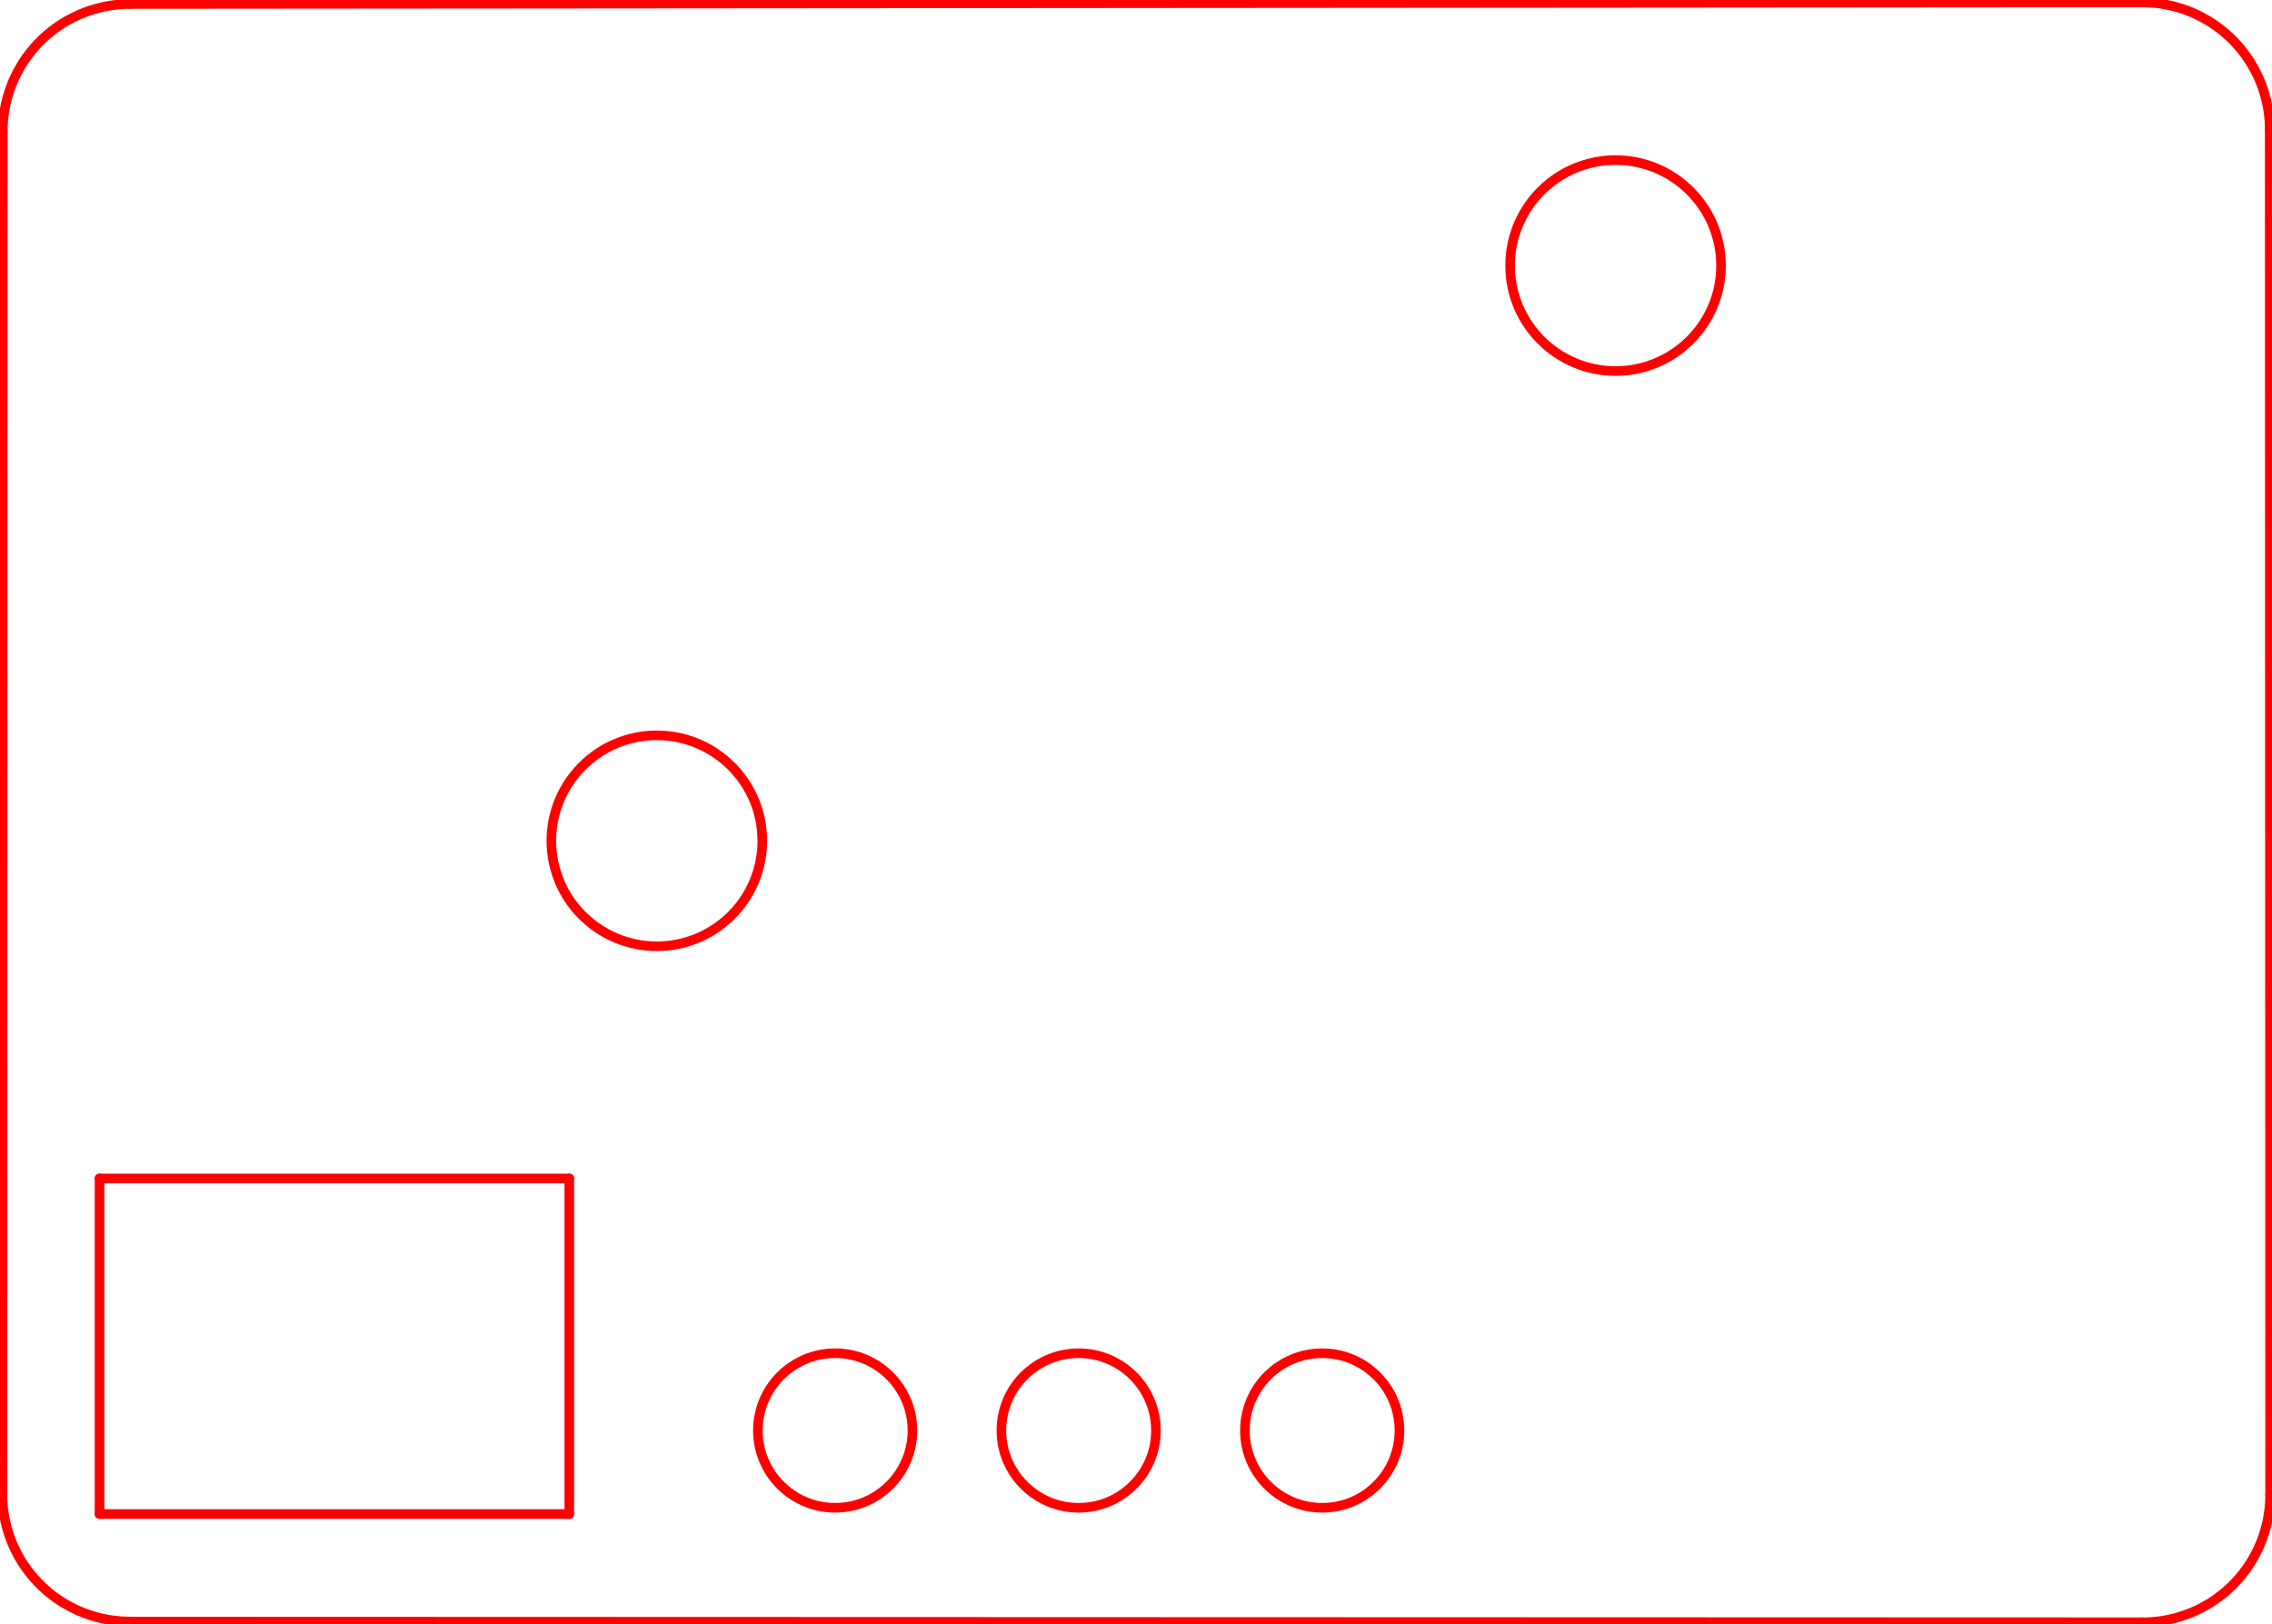 <?xml version="1.0" encoding="UTF-8" standalone="no"?>
<svg
   version="1.1"
   width="23.698mm"
   height="16.942mm"
   viewBox="0 0 23.698 16.942"
   id="svg109"
   sodipodi:docname="solenoid_3.3v-brd.svg"
   inkscape:version="1.3.2 (1:1.3.2+202311252150+091e20ef0f)"
   xmlns:inkscape="http://www.inkscape.org/namespaces/inkscape"
   xmlns:sodipodi="http://sodipodi.sourceforge.net/DTD/sodipodi-0.dtd"
   xmlns:xlink="http://www.w3.org/1999/xlink"
   xmlns="http://www.w3.org/2000/svg"
   xmlns:svg="http://www.w3.org/2000/svg"
   xmlns:rdf="http://www.w3.org/1999/02/22-rdf-syntax-ns#"
   xmlns:cc="http://creativecommons.org/ns#"
   xmlns:dc="http://purl.org/dc/elements/1.1/">
  <defs
     id="defs109">
    <linearGradient
       id="linearGradient109"
       inkscape:collect="always">
      <stop
         style="stop-color:#000000;stop-opacity:1;"
         offset="0"
         id="stop109" />
      <stop
         style="stop-color:#000000;stop-opacity:0;"
         offset="1"
         id="stop110" />
    </linearGradient>
    <linearGradient
       inkscape:collect="always"
       xlink:href="#linearGradient109"
       id="linearGradient153" />
    <linearGradient
       inkscape:collect="always"
       xlink:href="#linearGradient109"
       id="linearGradient154" />
    <linearGradient
       inkscape:collect="always"
       xlink:href="#linearGradient109"
       id="linearGradient155" />
  </defs>
  <sodipodi:namedview
     id="namedview109"
     pagecolor="#ffffff"
     bordercolor="#666666"
     borderopacity="1.0"
     inkscape:showpageshadow="2"
     inkscape:pageopacity="0.0"
     inkscape:pagecheckerboard="0"
     inkscape:deskcolor="#d1d1d1"
     inkscape:document-units="mm"
     inkscape:zoom="4"
     inkscape:cx="38"
     inkscape:cy="54"
     inkscape:window-width="2752"
     inkscape:window-height="1088"
     inkscape:window-x="0"
     inkscape:window-y="27"
     inkscape:window-maximized="1"
     inkscape:current-layer="svg109" />
  <title
     id="title1">SVG Image created as solenoid_3.3v-brd.svg date 2024/01/26 11:54:36 </title>
  <desc
     id="desc1">Image generated by PCBNEW </desc>
  <g
     id="g2"
     style="fill:#000000;fill-opacity:0;stroke:#ff0000;stroke-width:0.1;stroke-linecap:round;stroke-linejoin:round;stroke-opacity:1;stroke-dasharray:none" />
  <g
     id="g3"
     style="fill:#000000;fill-opacity:0;stroke:#ff0000;stroke-width:0.1;stroke-linecap:round;stroke-linejoin:round;stroke-opacity:1;stroke-dasharray:none" />
  <g
     id="g4"
     style="fill:#000000;fill-opacity:0;stroke:#ff0000;stroke-width:0.1;stroke-linecap:round;stroke-linejoin:round;stroke-opacity:1;stroke-dasharray:none" />
  <g
     id="g5"
     style="fill:#000000;fill-opacity:0;stroke:#ff0000;stroke-width:0.1;stroke-linecap:round;stroke-linejoin:round;stroke-opacity:1;stroke-dasharray:none" />
  <g
     id="g7"
     style="fill:#000000;fill-opacity:0;stroke:#ff0000;stroke-width:0.1;stroke-linecap:round;stroke-linejoin:round;stroke-opacity:1;stroke-dasharray:none" />
  <g
     id="g8"
     style="fill:#000000;fill-opacity:0;stroke:#ff0000;stroke-width:0.1;stroke-linecap:round;stroke-linejoin:round;stroke-opacity:1;stroke-dasharray:none" />
  <g
     id="g9"
     style="fill:#000000;fill-opacity:0;stroke:#ff0000;stroke-width:0.1;stroke-linecap:round;stroke-linejoin:round;stroke-opacity:1;stroke-dasharray:none" />
  <g
     id="g10"
     style="fill:#000000;fill-opacity:0;stroke:#ff0000;stroke-width:0.1;stroke-linecap:round;stroke-linejoin:round;stroke-opacity:1;stroke-dasharray:none" />
  <g
     id="g12"
     style="fill:#000000;fill-opacity:0;stroke:#ff0000;stroke-width:0.1;stroke-linecap:round;stroke-linejoin:round;stroke-opacity:1;stroke-dasharray:none" />
  <g
     id="g13"
     style="fill:#000000;fill-opacity:0;stroke:#ff0000;stroke-width:0.1;stroke-linecap:round;stroke-linejoin:round;stroke-opacity:1;stroke-dasharray:none" />
  <g
     id="g14"
     style="fill:#000000;fill-opacity:0;stroke:#ff0000;stroke-width:0.1;stroke-linecap:round;stroke-linejoin:round;stroke-opacity:1;stroke-dasharray:none" />
  <g
     id="g15"
     style="fill:#000000;fill-opacity:0;stroke:#ff0000;stroke-width:0.1;stroke-linecap:round;stroke-linejoin:round;stroke-opacity:1;stroke-dasharray:none" />
  <g
     id="g17"
     style="fill:#000000;fill-opacity:0;stroke:#ff0000;stroke-width:0.1;stroke-linecap:round;stroke-linejoin:round;stroke-opacity:1;stroke-dasharray:none" />
  <g
     style="fill:#02ffee;fill-opacity:0;stroke:#ff0000;stroke-width:0.1;stroke-linecap:round;stroke-linejoin:round;stroke-opacity:1;stroke-dasharray:none"
     id="g18" />
  <g
     style="fill:#02ffee;fill-opacity:0.4;stroke:#ff0000;stroke-width:0.1;stroke-linecap:round;stroke-linejoin:round;stroke-opacity:1;stroke-dasharray:none"
     id="g20" />
  <ellipse
     cx="8.711"
     cy="14.921"
     id="circle104-3"
     style="fill:#d0d2cd;fill-opacity:0;stroke:#ff0000;stroke-width:0.1;stroke-linecap:round;stroke-linejoin:round;stroke-opacity:1;stroke-dasharray:none"
     rx="0.806"
     ry="0.806" />
  <g
     id="g22"
     style="fill:#000000;fill-opacity:0;stroke:#ff0000;stroke-width:0.1;stroke-linecap:round;stroke-linejoin:round;stroke-opacity:1;stroke-dasharray:none" />
  <g
     id="g23"
     style="fill:#000000;fill-opacity:0;stroke:#ff0000;stroke-width:0.1;stroke-linecap:round;stroke-linejoin:round;stroke-opacity:1;stroke-dasharray:none" />
  <g
     id="g24"
     style="fill:#000000;fill-opacity:0;stroke:#ff0000;stroke-width:0.1;stroke-linecap:round;stroke-linejoin:round;stroke-opacity:1;stroke-dasharray:none" />
  <g
     id="g26"
     style="fill:#000000;fill-opacity:1;stroke:#ff0000;stroke-width:0.1;stroke-linecap:round;stroke-linejoin:round;stroke-opacity:1;stroke-dasharray:none" />
  <g
     style="fill:#d864ff;fill-opacity:0.4;stroke:#ff0000;stroke-width:0.1;stroke-linecap:round;stroke-linejoin:round;stroke-opacity:1;stroke-dasharray:none"
     id="g28" />
  <g
     id="g30"
     style="fill:#000000;fill-opacity:1;stroke:#ff0000;stroke-width:0.1;stroke-linecap:round;stroke-linejoin:round;stroke-opacity:1;stroke-dasharray:none" />
  <g
     id="g31"
     style="fill:#000000;fill-opacity:1;stroke:#ff0000;stroke-width:0.1;stroke-linecap:round;stroke-linejoin:round;stroke-opacity:1;stroke-dasharray:none" />
  <g
     id="g32"
     style="fill:#000000;fill-opacity:1;stroke:#ff0000;stroke-width:0.1;stroke-linecap:round;stroke-linejoin:round;stroke-opacity:1;stroke-dasharray:none" />
  <g
     id="g34"
     style="fill:#000000;fill-opacity:1;stroke:#ff0000;stroke-width:0.1;stroke-linecap:round;stroke-linejoin:round;stroke-opacity:1;stroke-dasharray:none" />
  <g
     id="g35"
     style="fill:#000000;fill-opacity:1;stroke:#ff0000;stroke-width:0.1;stroke-linecap:round;stroke-linejoin:round;stroke-opacity:1;stroke-dasharray:none" />
  <g
     id="g36"
     style="fill:#000000;fill-opacity:1;stroke:#ff0000;stroke-width:0.1;stroke-linecap:round;stroke-linejoin:round;stroke-opacity:1;stroke-dasharray:none" />
  <g
     id="g37"
     style="fill:#000000;fill-opacity:1;stroke:#ff0000;stroke-width:0.1;stroke-linecap:round;stroke-linejoin:round;stroke-opacity:1;stroke-dasharray:none" />
  <ellipse
     cx="11.251"
     cy="14.921"
     id="circle104-3-6"
     style="fill:#d0d2cd;fill-opacity:0;stroke:#ff0000;stroke-width:0.1;stroke-linecap:round;stroke-linejoin:round;stroke-opacity:1;stroke-dasharray:none"
     rx="0.806"
     ry="0.806" />
  <g
     class="stroked-text"
     id="g42"
     style="fill:#f2eda1;fill-opacity:0;stroke:#ff0000;stroke-width:0.1;stroke-linecap:round;stroke-linejoin:round;stroke-opacity:1;stroke-dasharray:none">
    <desc
       id="desc41"
       style="stroke:url(#linearGradient155)">GND</desc>
  </g>
  <g
     class="stroked-text"
     id="g47"
     style="fill:#f2eda1;fill-opacity:0;stroke:#ff0000;stroke-width:0.1;stroke-linecap:round;stroke-linejoin:round;stroke-opacity:1;stroke-dasharray:none">
    <desc
       id="desc46"
       style="stroke:url(#linearGradient154)">SOL</desc>
  </g>
  <g
     class="stroked-text"
     id="g52"
     style="fill:#f2eda1;fill-opacity:0;stroke:#ff0000;stroke-width:0.1;stroke-linecap:round;stroke-linejoin:round;stroke-opacity:1;stroke-dasharray:none">
    <desc
       id="desc51"
       style="stroke:url(#linearGradient153)">5V</desc>
  </g>
  <g
     id="g54"
     style="fill:#f2eda1;fill-opacity:0;stroke:#ff0000;stroke-width:0.1;stroke-linecap:round;stroke-linejoin:round;stroke-opacity:1;stroke-dasharray:none" />
  <g
     id="g55"
     style="fill:#f2eda1;fill-opacity:0;stroke:#ff0000;stroke-width:0.1;stroke-linecap:round;stroke-linejoin:round;stroke-opacity:1;stroke-dasharray:none" />
  <g
     id="g56"
     style="fill:#f2eda1;fill-opacity:0;stroke:#ff0000;stroke-width:0.1;stroke-linecap:round;stroke-linejoin:round;stroke-opacity:1;stroke-dasharray:none" />
  <g
     id="g57"
     style="fill:#f2eda1;fill-opacity:0;stroke:#ff0000;stroke-width:0.1;stroke-linecap:round;stroke-linejoin:round;stroke-opacity:1;stroke-dasharray:none" />
  <path
     d="M 0.025,15.609 0.029,1.372"
     id="path61"
     style="fill:none;fill-opacity:0;stroke:#ff0000;stroke-width:0.1;stroke-linecap:round;stroke-linejoin:round;stroke-opacity:1;stroke-dasharray:none" />
  <path
     d="M 1.354,16.914 22.349,16.921"
     id="path62"
     style="fill:none;fill-opacity:0;stroke:#ff0000;stroke-width:0.1;stroke-linecap:round;stroke-linejoin:round;stroke-opacity:1;stroke-dasharray:none" />
  <path
     d="M 1.358,0.042 22.345,0.025"
     id="path63"
     style="fill:none;fill-opacity:0;stroke:#ff0000;stroke-width:0.1;stroke-linecap:round;stroke-linejoin:round;stroke-opacity:1;stroke-dasharray:none" />
  <path
     d="m 23.674,1.354 0.004,14.238"
     id="path64"
     style="fill:none;fill-opacity:0;stroke:#ff0000;stroke-width:0.1;stroke-linecap:round;stroke-linejoin:round;stroke-opacity:1;stroke-dasharray:none" />
  <path
     d="M 1.358,0.042 A 1.329,1.329 0 0 0 0.029,1.372"
     id="path77"
     style="fill:#c2c2c2;fill-opacity:0;stroke:#ff0000;stroke-width:0.1;stroke-linecap:round;stroke-linejoin:round;stroke-opacity:1;stroke-dasharray:none" />
  <path
     d="m 0.025,15.609 a 1.329,1.329 0 0 0 1.329,1.304"
     id="path78"
     style="fill:#c2c2c2;fill-opacity:0;stroke:#ff0000;stroke-width:0.1;stroke-linecap:round;stroke-linejoin:round;stroke-opacity:1;stroke-dasharray:none" />
  <path
     d="M 23.674,1.354 A 1.329,1.329 0 0 0 22.345,0.025"
     id="path79"
     style="fill:#c2c2c2;fill-opacity:0;stroke:#ff0000;stroke-width:0.1;stroke-linecap:round;stroke-linejoin:round;stroke-opacity:1;stroke-dasharray:none" />
  <path
     d="m 22.349,16.921 a 1.329,1.329 0 0 0 1.329,-1.329"
     id="path80"
     style="fill:#c2c2c2;fill-opacity:0;stroke:#ff0000;stroke-width:0.1;stroke-linecap:round;stroke-linejoin:round;stroke-opacity:1;stroke-dasharray:none" />
  <g
     id="g80"
     style="fill:#c2c2c2;fill-opacity:0;stroke:#ff0000;stroke-width:0.1;stroke-linecap:round;stroke-linejoin:round;stroke-opacity:1;stroke-dasharray:none" />
  <g
     id="g81"
     style="fill:#c2c2c2;fill-opacity:0;stroke:#ff0000;stroke-width:0.1;stroke-linecap:round;stroke-linejoin:round;stroke-opacity:1;stroke-dasharray:none" />
  <g
     id="g82"
     style="fill:#c2c2c2;fill-opacity:0;stroke:#ff0000;stroke-width:0.1;stroke-linecap:round;stroke-linejoin:round;stroke-opacity:1;stroke-dasharray:none" />
  <g
     id="g83"
     style="fill:#c2c2c2;fill-opacity:0;stroke:#ff0000;stroke-width:0.1;stroke-linecap:round;stroke-linejoin:round;stroke-opacity:1;stroke-dasharray:none" />
  <g
     id="g85"
     style="fill:#000000;fill-opacity:0;stroke:#ff0000;stroke-width:0.1;stroke-linecap:round;stroke-linejoin:round;stroke-opacity:1;stroke-dasharray:none" />
  <g
     id="g86"
     style="fill:#000000;fill-opacity:0;stroke:#ff0000;stroke-width:0.1;stroke-linecap:round;stroke-linejoin:round;stroke-opacity:1;stroke-dasharray:none" />
  <g
     id="g87"
     style="fill:#000000;fill-opacity:0;stroke:#ff0000;stroke-width:0.1;stroke-linecap:round;stroke-linejoin:round;stroke-opacity:1;stroke-dasharray:none" />
  <g
     id="g88"
     style="fill:#000000;fill-opacity:0;stroke:#ff0000;stroke-width:0.1;stroke-linecap:round;stroke-linejoin:round;stroke-opacity:1;stroke-dasharray:none" />
  <g
     id="g90"
     style="fill:#000000;fill-opacity:0;stroke:#ff0000;stroke-width:0.1;stroke-linecap:round;stroke-linejoin:round;stroke-opacity:1;stroke-dasharray:none" />
  <g
     id="g91"
     style="fill:#000000;fill-opacity:0;stroke:#ff0000;stroke-width:0.1;stroke-linecap:round;stroke-linejoin:round;stroke-opacity:1;stroke-dasharray:none" />
  <g
     id="g92"
     style="fill:#000000;fill-opacity:0;stroke:#ff0000;stroke-width:0.1;stroke-linecap:round;stroke-linejoin:round;stroke-opacity:1;stroke-dasharray:none" />
  <g
     id="g93"
     style="fill:#000000;fill-opacity:0;stroke:#ff0000;stroke-width:0.1;stroke-linecap:round;stroke-linejoin:round;stroke-opacity:1;stroke-dasharray:none" />
  <g
     id="g95"
     style="fill:#000000;fill-opacity:0;stroke:#ff0000;stroke-width:0.1;stroke-linecap:round;stroke-linejoin:round;stroke-opacity:1;stroke-dasharray:none" />
  <g
     id="g96"
     style="fill:#000000;fill-opacity:0;stroke:#ff0000;stroke-width:0.1;stroke-linecap:round;stroke-linejoin:round;stroke-opacity:1;stroke-dasharray:none" />
  <g
     id="g97"
     style="fill:#000000;fill-opacity:0;stroke:#ff0000;stroke-width:0.1;stroke-linecap:round;stroke-linejoin:round;stroke-opacity:1;stroke-dasharray:none" />
  <g
     id="g98"
     style="fill:#000000;fill-opacity:0;stroke:#ff0000;stroke-width:0.1;stroke-linecap:round;stroke-linejoin:round;stroke-opacity:1;stroke-dasharray:none" />
  <path
     d="m 5.938,15.792 h -4.9"
     id="path101"
     style="fill:#d0d2cd;fill-opacity:0;stroke:#ff0000;stroke-width:0.1;stroke-linecap:round;stroke-linejoin:round;stroke-opacity:1;stroke-dasharray:none" />
  <path
     d="m 1.038,15.792 v -3.5"
     id="path102"
     style="fill:#d0d2cd;fill-opacity:0;stroke:#ff0000;stroke-width:0.1;stroke-linecap:round;stroke-linejoin:round;stroke-opacity:1;stroke-dasharray:none" />
  <path
     d="m 1.038,12.292 h 4.9"
     id="path103"
     style="fill:#d0d2cd;fill-opacity:0;stroke:#ff0000;stroke-width:0.1;stroke-linecap:round;stroke-linejoin:round;stroke-opacity:1;stroke-dasharray:none" />
  <path
     d="m 5.938,12.292 v 3.5"
     id="path104"
     style="fill:#d0d2cd;fill-opacity:0;stroke:#ff0000;stroke-width:0.1;stroke-linecap:round;stroke-linejoin:round;stroke-opacity:1;stroke-dasharray:none" />
  <circle
     cx="6.851"
     cy="8.77"
     r="1.1"
     id="circle104"
     style="fill:#d0d2cd;fill-opacity:0;stroke:#ff0000;stroke-width:0.1;stroke-linecap:round;stroke-linejoin:round;stroke-opacity:1;stroke-dasharray:none" />
  <circle
     cx="16.851"
     cy="2.77"
     r="1.1"
     id="circle105"
     style="fill:#d0d2cd;fill-opacity:0;stroke:#ff0000;stroke-width:0.1;stroke-linecap:round;stroke-linejoin:round;stroke-opacity:1;stroke-dasharray:none" />
  <g
     id="g105"
     style="fill:#d0d2cd;fill-opacity:0;stroke:#ff0000;stroke-width:0.1;stroke-linecap:round;stroke-linejoin:round;stroke-opacity:1;stroke-dasharray:none" />
  <g
     id="g106"
     style="fill:#d0d2cd;fill-opacity:0;stroke:#ff0000;stroke-width:0.1;stroke-linecap:round;stroke-linejoin:round;stroke-opacity:1;stroke-dasharray:none" />
  <g
     id="g107"
     style="fill:#d0d2cd;fill-opacity:0;stroke:#ff0000;stroke-width:0.1;stroke-linecap:round;stroke-linejoin:round;stroke-opacity:1;stroke-dasharray:none" />
  <g
     id="g108"
     style="fill:#d0d2cd;fill-opacity:0;stroke:#ff0000;stroke-width:0.1;stroke-linecap:round;stroke-linejoin:round;stroke-opacity:1;stroke-dasharray:none" />
  <ellipse
     cx="13.791"
     cy="14.921"
     id="circle104-3-6-7"
     style="fill:#d0d2cd;fill-opacity:0;stroke:#ff0000;stroke-width:0.1;stroke-linecap:round;stroke-linejoin:round;stroke-opacity:1;stroke-dasharray:none"
     rx="0.806"
     ry="0.806" />
</svg>
